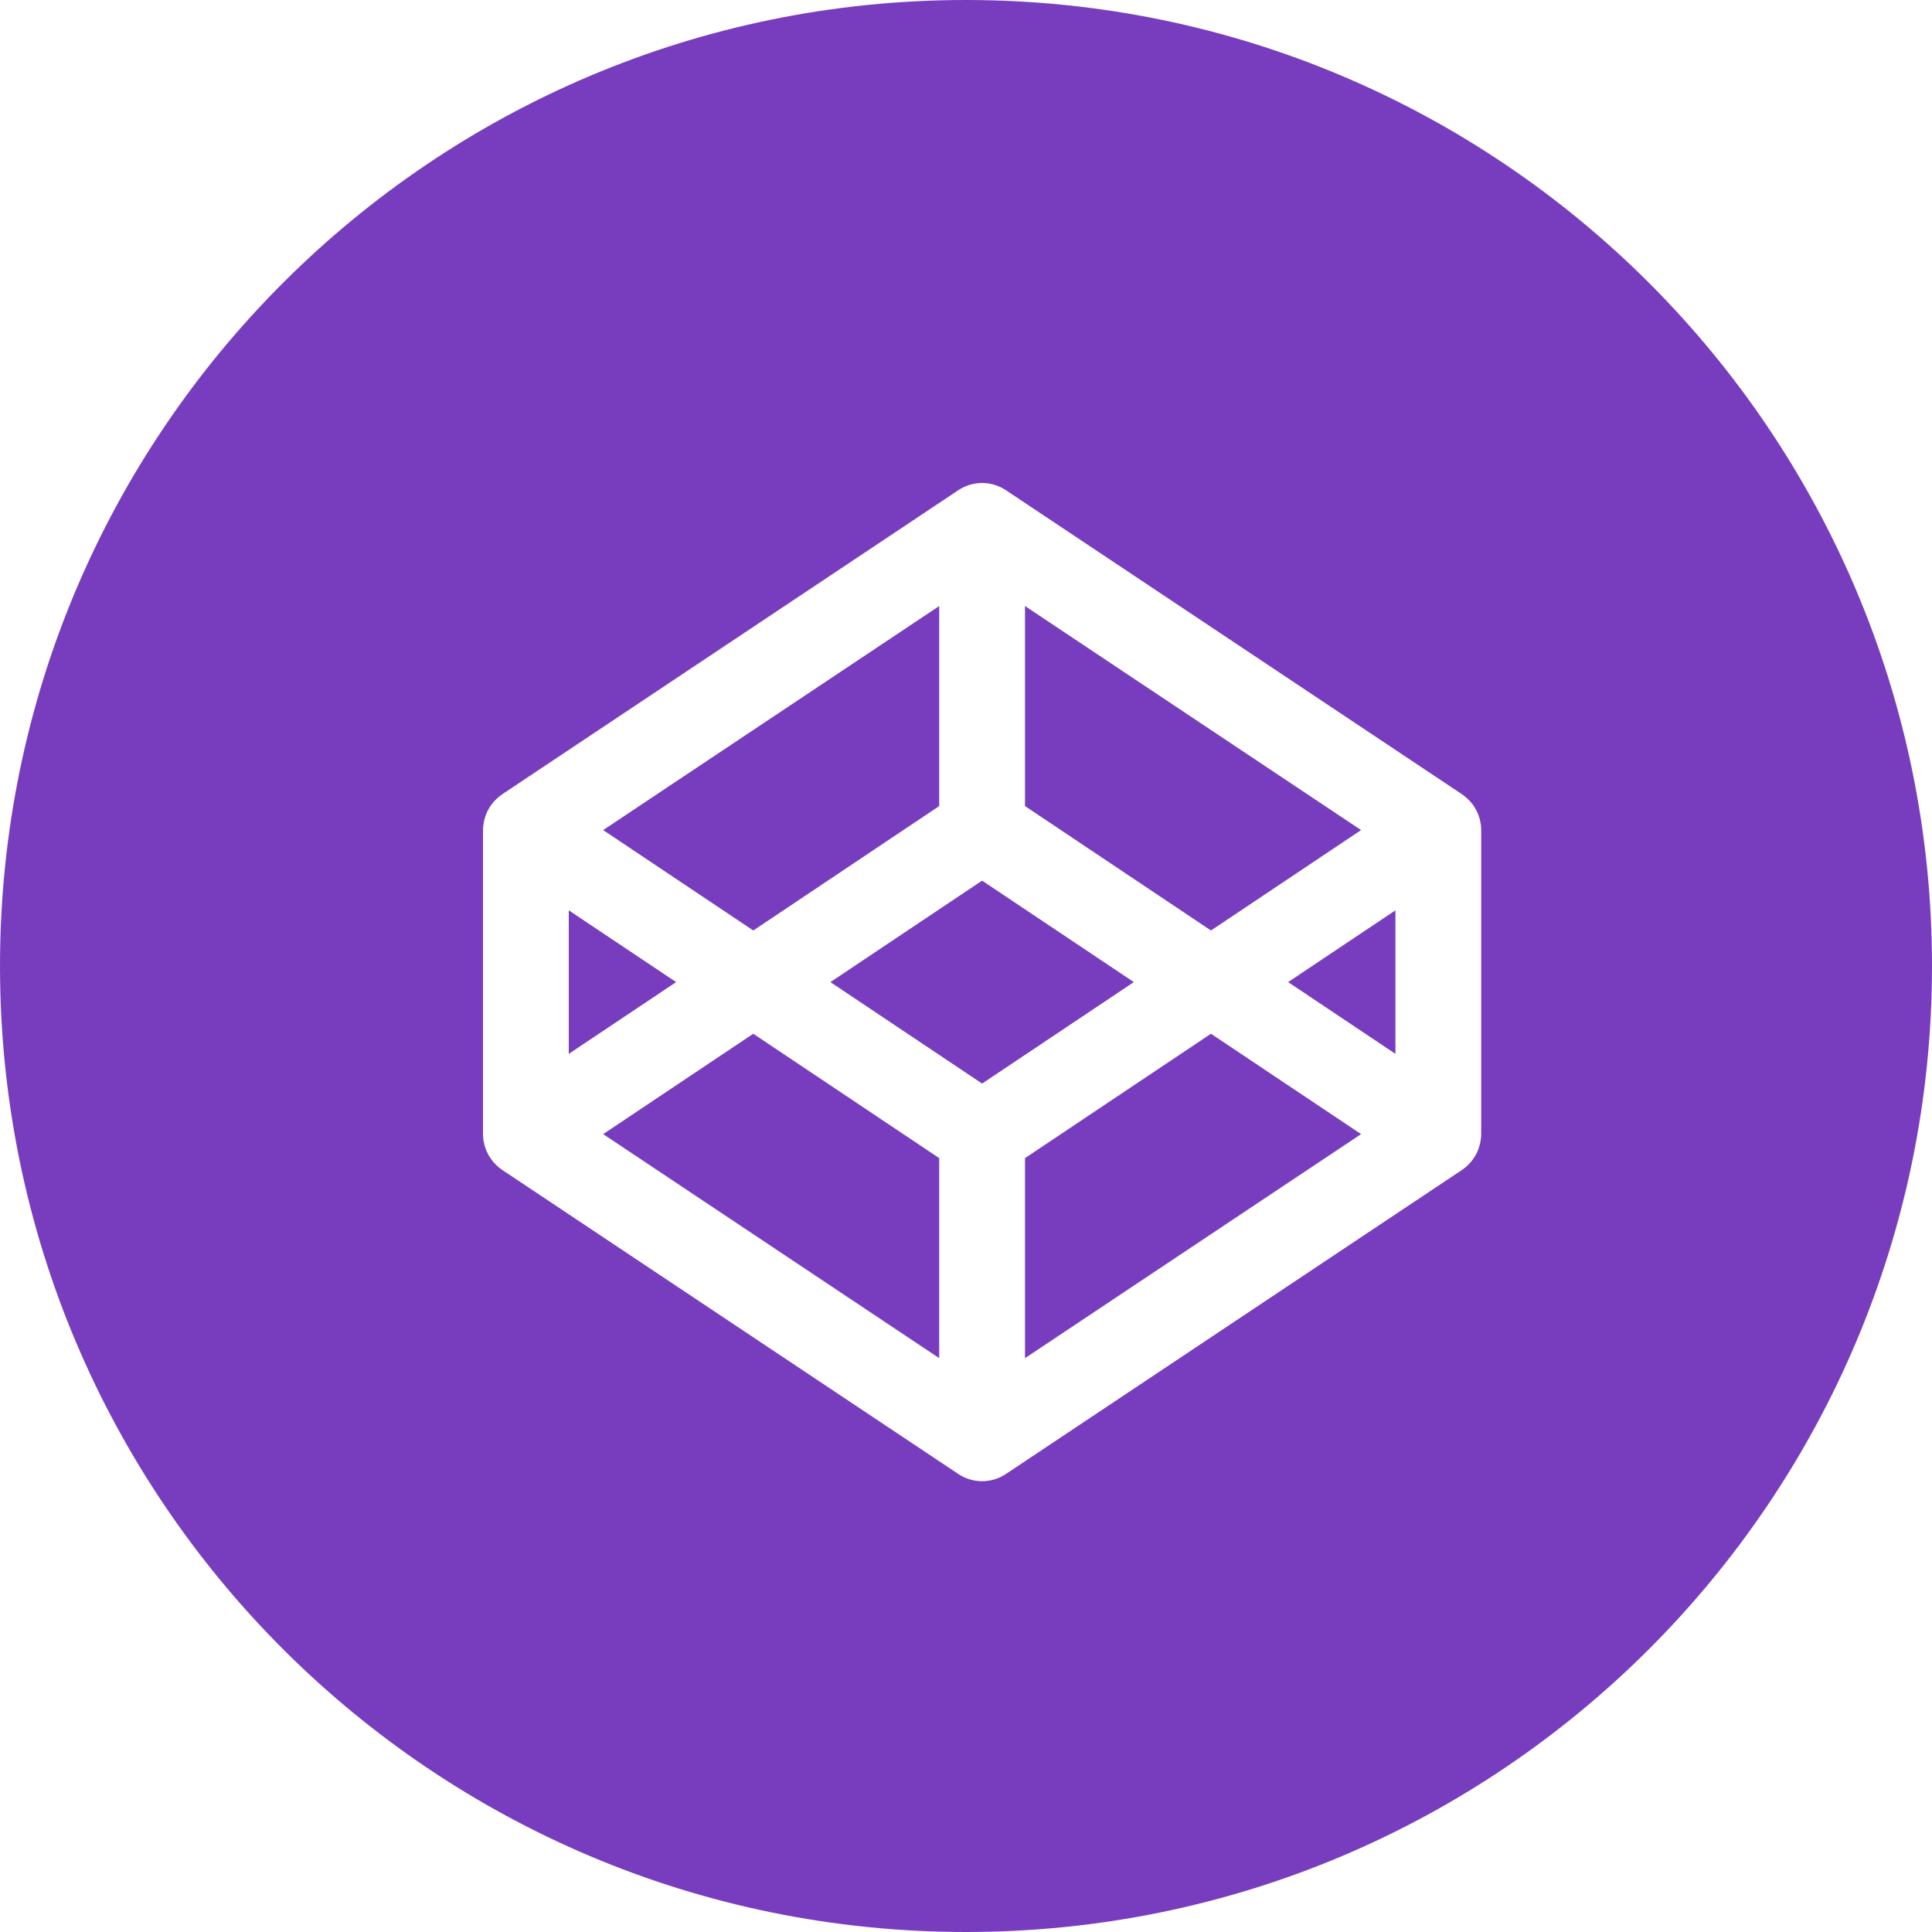 <svg width="48" height="48" viewBox="0 0 48 48" fill="none" xmlns="http://www.w3.org/2000/svg">
<path fill-rule="evenodd" clip-rule="evenodd" d="M0 24C0 10.745 10.745 0 24 0C37.255 0 48 10.745 48 24C48 37.255 37.255 48 24 48C10.745 48 0 37.255 0 24ZM36.764 20.348C36.738 20.269 36.73 20.244 36.719 20.218C36.684 20.141 36.673 20.118 36.659 20.096C36.615 20.024 36.6 20.002 36.584 19.981C36.53 19.915 36.513 19.896 36.494 19.877C36.432 19.818 36.412 19.801 36.392 19.785C36.337 19.745 36.332 19.739 36.326 19.735L24.991 12.179C24.633 11.94 24.168 11.94 23.809 12.179L12.475 19.735C12.44 19.76 12.425 19.773 12.409 19.785C12.388 19.801 12.368 19.818 12.349 19.836C12.287 19.896 12.27 19.915 12.253 19.935C12.201 20.002 12.186 20.024 12.172 20.046C12.128 20.118 12.116 20.141 12.105 20.166C12.07 20.244 12.062 20.269 12.053 20.296C12.03 20.376 12.024 20.406 12.019 20.437C12.004 20.528 12 20.575 12 20.622V28.178C12 28.225 12.004 28.271 12.01 28.318C12.024 28.394 12.029 28.423 12.037 28.453C12.062 28.53 12.07 28.556 12.081 28.583C12.116 28.658 12.128 28.681 12.141 28.705C12.186 28.776 12.201 28.797 12.216 28.818C12.27 28.884 12.287 28.904 12.306 28.922C12.368 28.982 12.388 28.999 12.409 29.015C12.463 29.055 12.469 29.061 12.475 29.065L23.809 36.621C23.988 36.74 24.194 36.8 24.4 36.8C24.606 36.8 24.812 36.74 24.991 36.621L36.326 29.065C36.36 29.04 36.375 29.027 36.392 29.015C36.412 28.999 36.432 28.982 36.452 28.964C36.513 28.904 36.53 28.884 36.547 28.865C36.6 28.797 36.615 28.776 36.629 28.754C36.673 28.681 36.684 28.658 36.695 28.634C36.73 28.556 36.738 28.53 36.746 28.504C36.771 28.423 36.777 28.394 36.782 28.363C36.797 28.271 36.8 28.225 36.8 28.178V20.622C36.8 20.575 36.797 20.528 36.791 20.483C36.777 20.406 36.771 20.376 36.764 20.348Z" fill="#783DBE"/>
<path fill-rule="evenodd" clip-rule="evenodd" d="M24.4 26.921L20.631 24.4L24.4 21.879L28.17 24.4L24.4 26.921ZM25.466 15.057L33.816 20.623L30.086 23.118L25.466 20.027V15.057ZM25.466 33.743V28.773L30.086 25.683L33.816 28.177L25.466 33.743ZM34.669 26.183L32.003 24.4L34.669 22.617V26.183ZM23.334 33.743L14.985 28.177L18.715 25.683L23.334 28.773V33.743ZM14.131 22.617L16.798 24.4L14.131 26.183V22.617ZM23.334 15.057V20.027L18.715 23.118L14.985 20.623L23.334 15.057Z" fill="#783DBE"/>
</svg>

